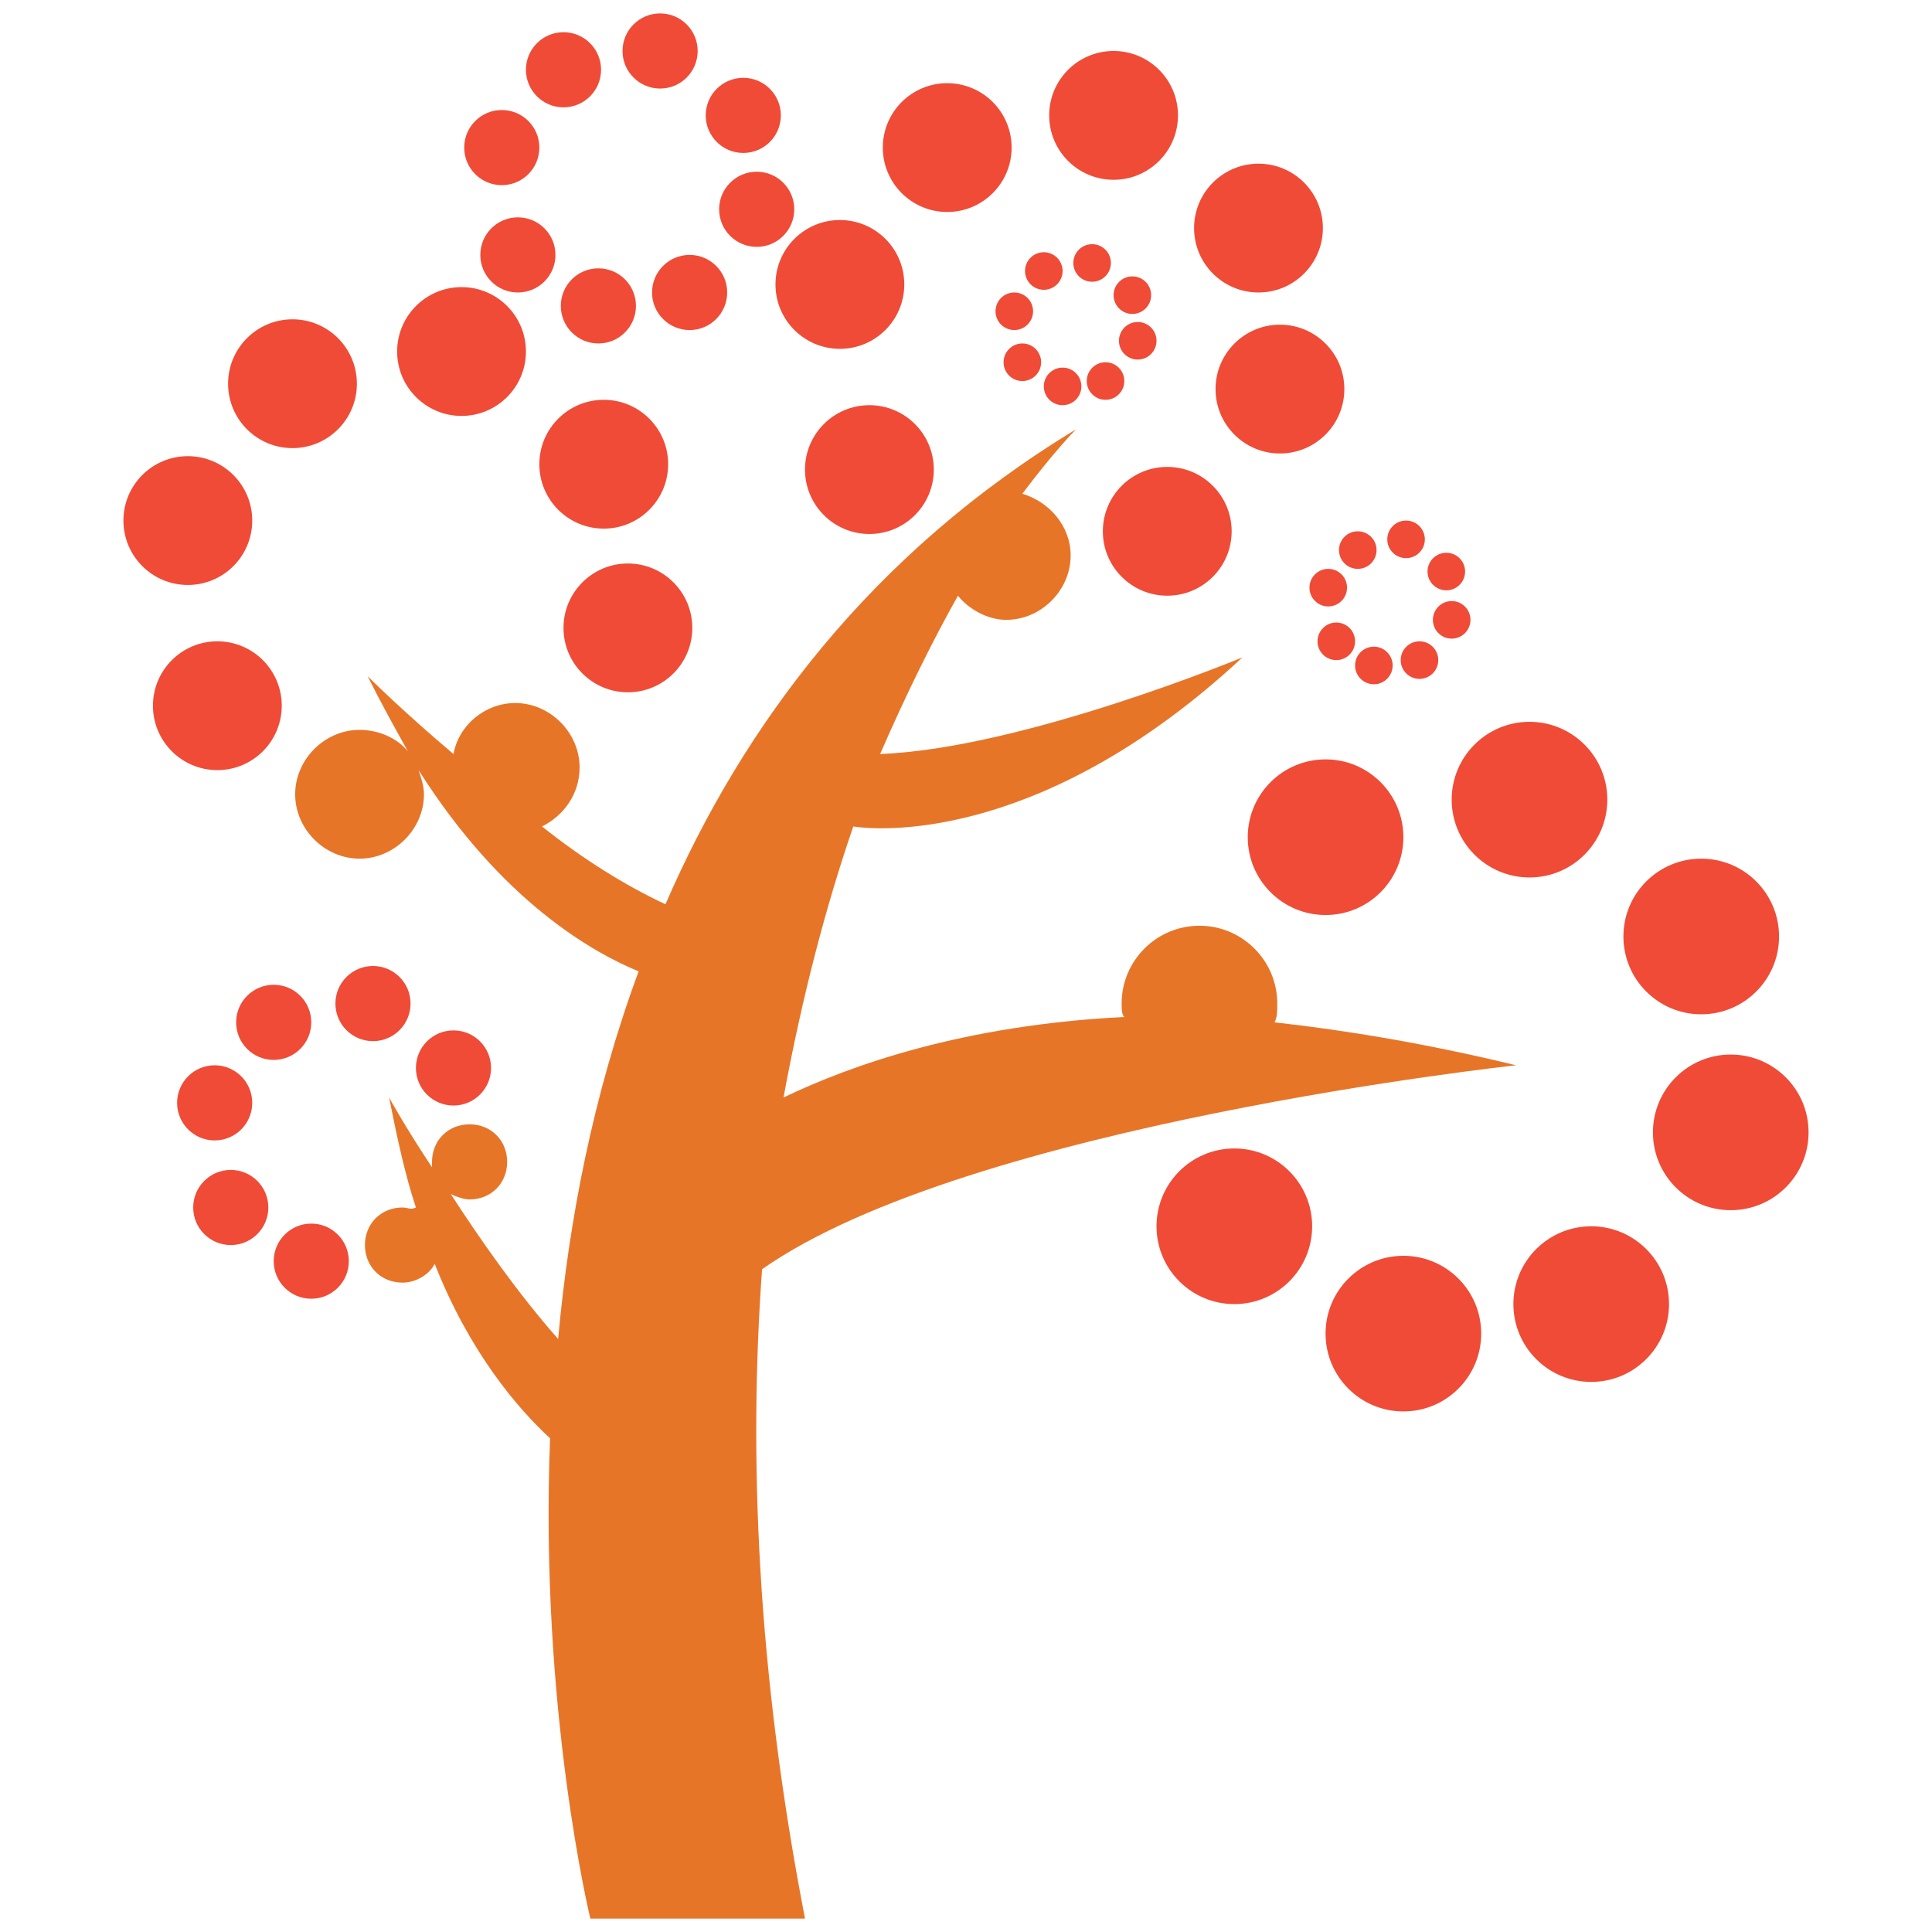<?xml version="1.0" encoding="utf-8"?>
<!-- Generator: Adobe Illustrator 18.0.0, SVG Export Plug-In . SVG Version: 6.00 Build 0)  -->
<!DOCTYPE svg PUBLIC "-//W3C//DTD SVG 1.1//EN" "http://www.w3.org/Graphics/SVG/1.1/DTD/svg11.dtd">
<svg version="1.1" id="Layer_1" xmlns="http://www.w3.org/2000/svg" xmlns:xlink="http://www.w3.org/1999/xlink" x="0px" y="0px"
	 viewBox="0 0 72 72" enable-background="new 0 0 72 72" xml:space="preserve">
<g>
	<path fill="#E77528" d="M28.4,47.3c7.7-5.4,28.1-7.6,28.1-7.6c-3.3-0.8-6.3-1.3-9-1.6c0.1-0.2,0.1-0.4,0.1-0.7
		c0-1.6-1.3-2.9-2.9-2.9c-1.6,0-2.9,1.3-2.9,2.9c0,0.2,0,0.4,0.1,0.5c-6,0.3-10.2,1.8-12.7,3c0.7-3.8,1.6-7.2,2.6-10.1
		c1.3,0.2,7.3,0.4,14.5-6.3c0,0-8.2,3.4-13.5,3.6c1-2.3,2-4.3,2.9-5.9c0.4,0.5,1.1,0.9,1.8,0.9c1.3,0,2.4-1.1,2.4-2.4
		c0-1.1-0.8-2-1.8-2.3c1.2-1.6,2-2.4,2-2.4C32.5,20.6,27.7,27,24.8,33.7c-1.5-0.7-3.1-1.7-4.6-2.9c0.8-0.4,1.4-1.2,1.4-2.2
		c0-1.3-1.1-2.4-2.4-2.4c-1.1,0-2.1,0.8-2.3,1.9c-1.9-1.6-3.2-2.9-3.2-2.9c0.5,1,1,1.9,1.5,2.8c-0.4-0.5-1.1-0.8-1.8-0.8
		c-1.3,0-2.4,1.1-2.4,2.4c0,1.3,1.1,2.4,2.4,2.4c1.3,0,2.4-1.1,2.4-2.4c0-0.3-0.1-0.6-0.2-0.9c3.1,4.9,6.5,6.8,8.2,7.5
		c-1.7,4.6-2.6,9.3-3,13.7c-1.5-1.7-2.9-3.7-4-5.4c0.2,0.1,0.5,0.2,0.7,0.2c0.8,0,1.4-0.6,1.4-1.4c0-0.8-0.6-1.4-1.4-1.4
		c-0.8,0-1.4,0.6-1.4,1.4c0,0.1,0,0.2,0,0.2c-1-1.5-1.6-2.6-1.6-2.6c0.3,1.5,0.6,2.9,1,4.1C15.3,45.1,15.2,45,15,45
		c-0.8,0-1.4,0.6-1.4,1.4c0,0.8,0.6,1.4,1.4,1.4c0.5,0,1-0.3,1.2-0.7c1.3,3.3,3.1,5.4,4.3,6.5C20.1,63.7,22,71.5,22,71.5h8
		C28.2,62.2,27.9,54.2,28.4,47.3z"/>
	<circle fill="#F04B36" cx="49.4" cy="31.2" r="2.9"/>
	<circle fill="#F04B36" cx="57" cy="29.8" r="2.9"/>
	<circle fill="#F04B36" cx="63.4" cy="34.9" r="2.9"/>
	<circle fill="#F04B36" cx="64.5" cy="42.2" r="2.9"/>
	<circle fill="#F04B36" cx="59.3" cy="48.6" r="2.9"/>
	<circle fill="#F04B36" cx="52.3" cy="49.7" r="2.9"/>
	<circle fill="#F04B36" cx="46" cy="45.7" r="2.9"/>
	<circle fill="#F04B36" cx="10.2" cy="38.1" r="1.4"/>
	<circle fill="#F04B36" cx="13.9" cy="37.4" r="1.4"/>
	<circle fill="#F04B36" cx="16.9" cy="39.8" r="1.4"/>
	<circle fill="#F04B36" cx="11.6" cy="47" r="1.4"/>
	<circle fill="#F04B36" cx="8.6" cy="45" r="1.4"/>
	<circle fill="#F04B36" cx="8" cy="41.1" r="1.4"/>
	<circle fill="#F04B36" cx="21" cy="2.6" r="1.4"/>
	<circle fill="#F04B36" cx="24.6" cy="1.9" r="1.4"/>
	<circle fill="#F04B36" cx="27.7" cy="4.3" r="1.4"/>
	<circle fill="#F04B36" cx="28.2" cy="7.8" r="1.4"/>
	<circle fill="#F04B36" cx="25.7" cy="10.9" r="1.4"/>
	<circle fill="#F04B36" cx="22.3" cy="11.4" r="1.4"/>
	<circle fill="#F04B36" cx="19.3" cy="9.5" r="1.4"/>
	<circle fill="#F04B36" cx="18.7" cy="5.5" r="1.4"/>
	<circle fill="#F04B36" cx="50.6" cy="20.5" r="0.7"/>
	<circle fill="#F04B36" cx="52.4" cy="20.1" r="0.7"/>
	<circle fill="#F04B36" cx="53.9" cy="21.3" r="0.7"/>
	<circle fill="#F04B36" cx="54.1" cy="23.1" r="0.7"/>
	<circle fill="#F04B36" cx="52.9" cy="24.6" r="0.7"/>
	<circle fill="#F04B36" cx="51.2" cy="24.8" r="0.7"/>
	<circle fill="#F04B36" cx="49.8" cy="23.9" r="0.7"/>
	<circle fill="#F04B36" cx="49.5" cy="21.9" r="0.7"/>
	<circle fill="#F04B36" cx="38.9" cy="10.1" r="0.7"/>
	<circle fill="#F04B36" cx="40.7" cy="9.8" r="0.7"/>
	<circle fill="#F04B36" cx="42.2" cy="11" r="0.7"/>
	<circle fill="#F04B36" cx="42.4" cy="12.7" r="0.7"/>
	<circle fill="#F04B36" cx="41.2" cy="14.2" r="0.7"/>
	<circle fill="#F04B36" cx="39.6" cy="14.4" r="0.7"/>
	<circle fill="#F04B36" cx="38.1" cy="13.5" r="0.7"/>
	<circle fill="#F04B36" cx="37.8" cy="11.6" r="0.7"/>
	<circle fill="#F04B36" cx="35.3" cy="5.5" r="2.4"/>
	<circle fill="#F04B36" cx="41.5" cy="4.3" r="2.4"/>
	<circle fill="#F04B36" cx="46.9" cy="8.5" r="2.4"/>
	<circle fill="#F04B36" cx="47.7" cy="14.5" r="2.4"/>
	<circle fill="#F04B36" cx="43.5" cy="19.8" r="2.4"/>
	<circle fill="#F04B36" cx="32.4" cy="17.5" r="2.4"/>
	<circle fill="#F04B36" cx="31.3" cy="10.6" r="2.4"/>
	<circle fill="#F04B36" cx="10.9" cy="14.3" r="2.4"/>
	<circle fill="#F04B36" cx="17.2" cy="13.1" r="2.4"/>
	<circle fill="#F04B36" cx="22.5" cy="17.3" r="2.4"/>
	<circle fill="#F04B36" cx="23.4" cy="23.4" r="2.4"/>
	<circle fill="#F04B36" cx="8.1" cy="26.3" r="2.4"/>
	<circle fill="#F04B36" cx="7" cy="19.4" r="2.4"/>
</g>
</svg>
